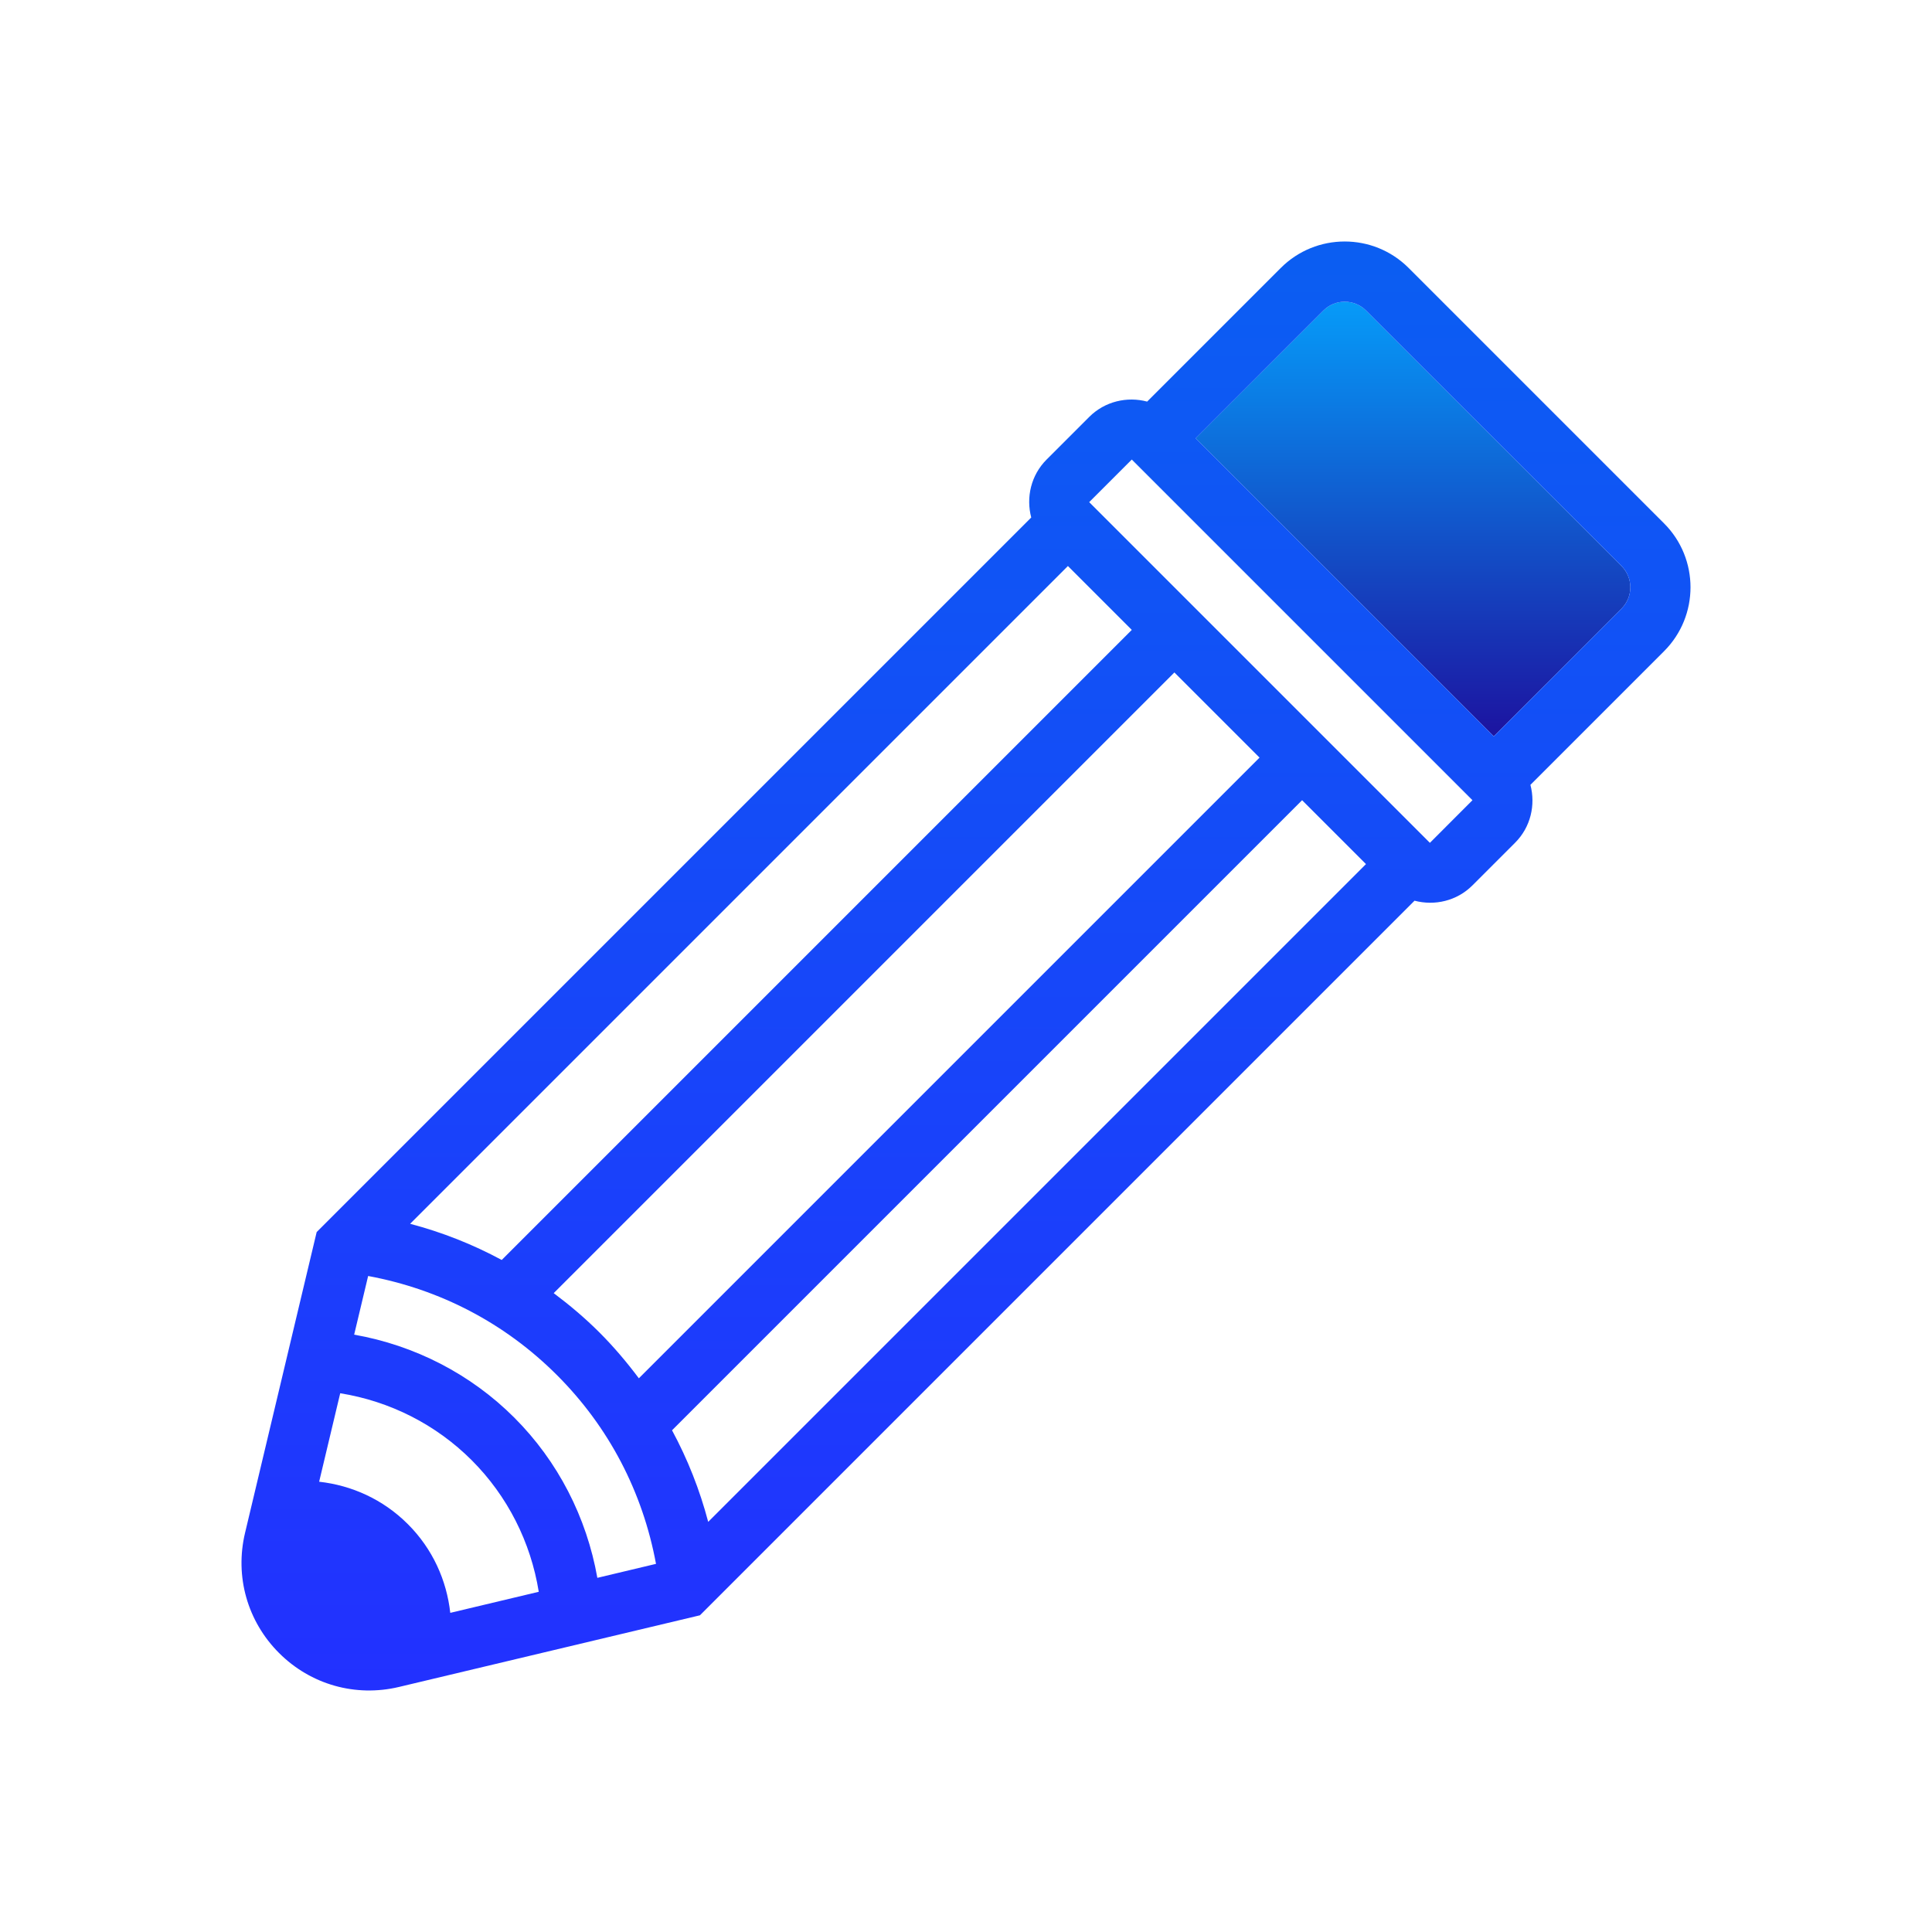 <svg xmlns="http://www.w3.org/2000/svg" xmlns:xlink="http://www.w3.org/1999/xlink" viewBox="0,0,256,256" width="64px" height="64px"><defs><linearGradient x1="46.807" y1="9.849" x2="46.807" y2="24.215" gradientUnits="userSpaceOnUse" id="color-1"><stop offset="0" stop-color="#069cf9"></stop><stop offset="1" stop-color="#1c15a1"></stop></linearGradient><linearGradient x1="32" y1="8.084" x2="32" y2="55.83" gradientUnits="userSpaceOnUse" id="color-2"><stop offset="0" stop-color="#0b5ef2"></stop><stop offset="1" stop-color="#2231ff"></stop></linearGradient></defs><g fill="none" fill-rule="nonzero" stroke="none" stroke-width="1" stroke-linecap="butt" stroke-linejoin="miter" stroke-miterlimit="10" stroke-dasharray="" stroke-dashoffset="0" font-family="none" font-weight="none" font-size="none" text-anchor="none" style="mix-blend-mode: normal"><g transform="scale(4,4)"><path d="M49.482,24.392l-9.874,-9.874l4.232,-4.232c0.39,-0.39 1.021,-0.39 1.411,0l8.464,8.464c0.39,0.39 0.39,1.021 0,1.411z" fill="url(#color-1)"></path><path d="M50.697,25.999l4.428,-4.428c1.167,-1.167 1.167,-3.065 0,-4.232l-8.464,-8.464c-1.167,-1.167 -3.065,-1.167 -4.232,0l-4.428,4.428c-0.664,-0.175 -1.4,-0.011 -1.92,0.509l-1.411,1.411c-0.52,0.52 -0.684,1.256 -0.509,1.92l-22.963,22.963l-0.508,0.508l-0.2,0.2l-2.373,9.967c-0.343,1.442 0.078,2.928 1.126,3.976c1.048,1.048 2.534,1.469 3.976,1.125l9.967,-2.373l0.2,-0.2l0.508,-0.508l22.964,-22.964c0.664,0.175 1.4,0.011 1.92,-0.509l1.411,-1.411c0.519,-0.518 0.683,-1.254 0.508,-1.918zM47.367,27.92l-11.286,-11.286l1.411,-1.411l11.285,11.285zM23.46,50.414c-0.28,-1.063 -0.682,-2.077 -1.198,-3.034l20.872,-20.872l2.116,2.116zM14.916,53.428c-0.12,-1.074 -0.58,-2.115 -1.405,-2.939c-0.825,-0.825 -1.865,-1.285 -2.939,-1.405l0.698,-2.931c1.649,0.266 3.173,1.036 4.357,2.22c1.184,1.184 1.954,2.709 2.22,4.357zM17.038,46.962c-1.447,-1.447 -3.301,-2.396 -5.306,-2.75l0.463,-1.943c2.382,0.441 4.533,1.562 6.254,3.282c1.721,1.72 2.841,3.872 3.282,6.254l-1.943,0.463c-0.355,-2.005 -1.303,-3.859 -2.75,-5.306zM19.859,44.141c-0.477,-0.477 -0.987,-0.907 -1.517,-1.304l20.561,-20.561l2.821,2.821l-20.561,20.561c-0.397,-0.53 -0.827,-1.04 -1.304,-1.517zM16.62,41.738c-0.957,-0.516 -1.971,-0.918 -3.034,-1.198l21.79,-21.79l2.116,2.116zM43.84,10.286c0.389,-0.389 1.022,-0.389 1.411,0l8.464,8.464c0.389,0.389 0.389,1.022 0,1.411l-4.232,4.232l-9.874,-9.874z" fill="url(#color-2)"></path></g></g></svg>